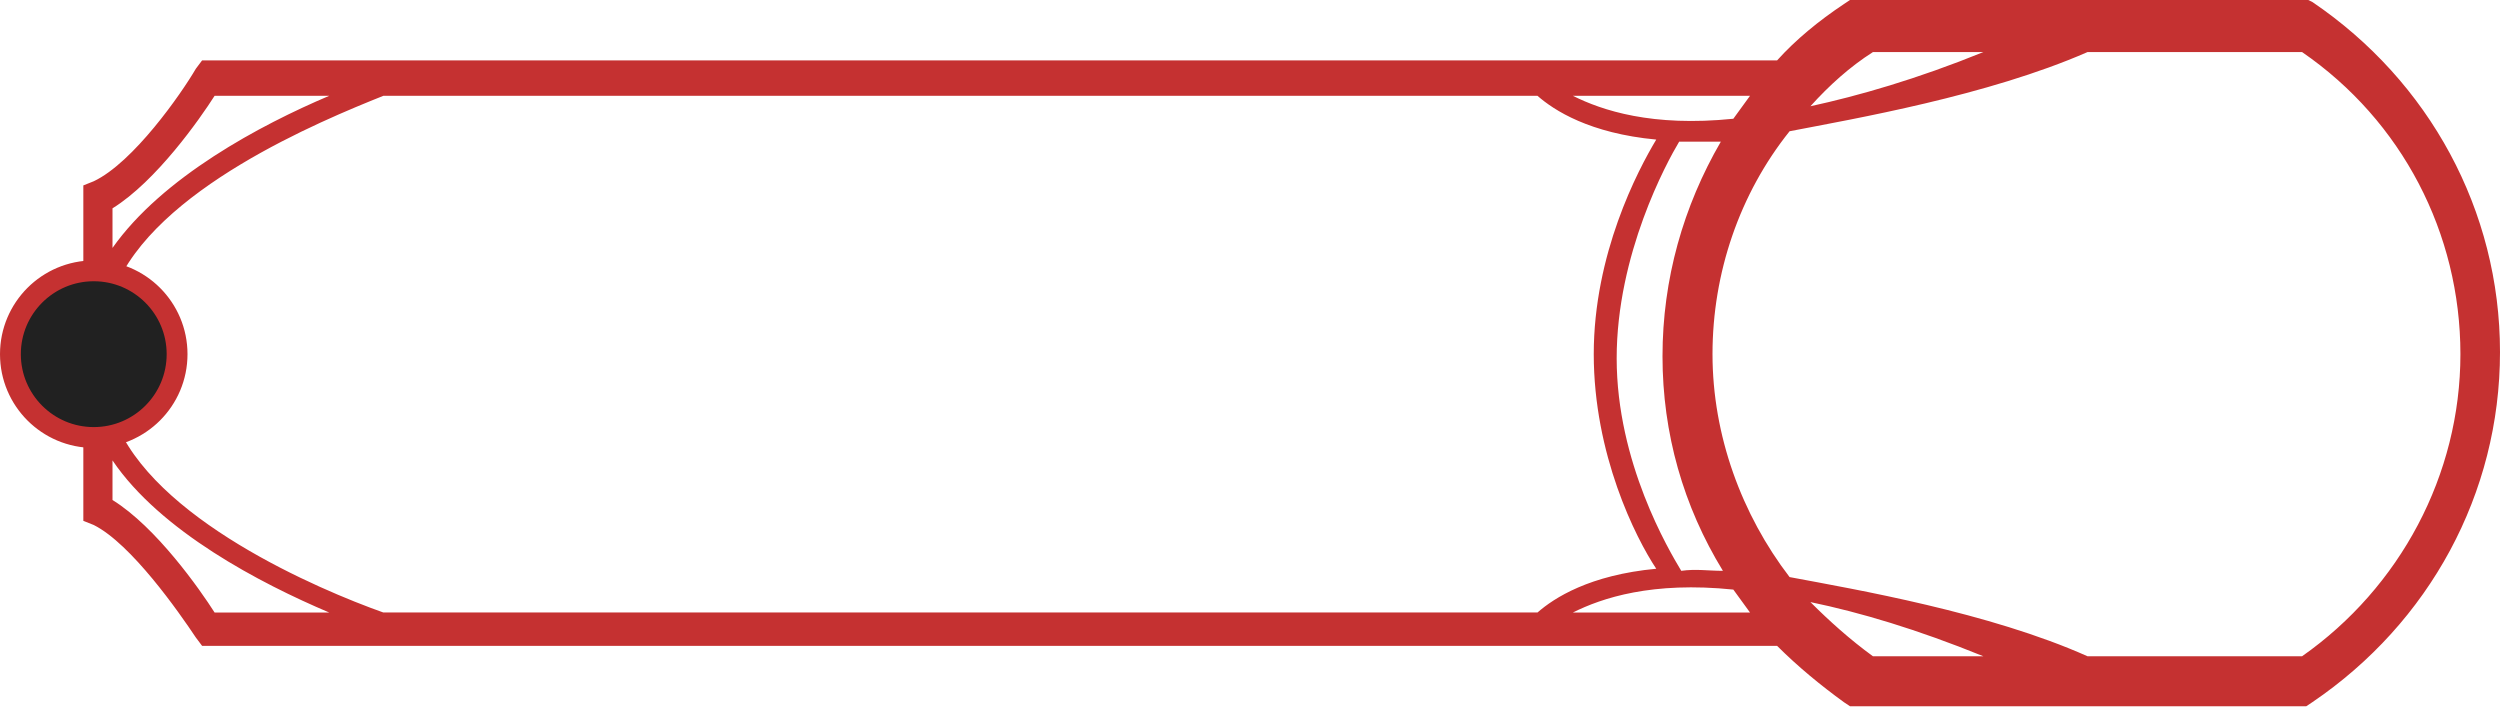 <svg xmlns="http://www.w3.org/2000/svg" viewBox="0 0 120 34">
  <g transform="translate(-679, -651)">
    <path fill="#C53131" d="M789.8,651h-22l-0.3,0.2c-1.2,0.8-2.3,1.7-3.2,2.7h-75.6l-0.3,0.4c-0.7,1.2-3,4.5-4.9,5.4 l-0.5,0.2l0,16.1l0.5,0.2c1.8,0.9,4.1,4.2,4.9,5.4l0.3,0.4h75.6c1,1,2.1,1.9,3.2,2.7l0.3,0.2h21.9l0.3-0.2c5.6-3.8,9-10,9-16.8 s-3.4-13-9-16.8L789.8,651z M797.1,668c0,5.8-2.9,11.2-7.6,14.5h-10.3c-4.7-2.1-11.1-3.2-14.3-3.8c-2.3-3-3.7-6.8-3.7-10.7v0 c0-3.9,1.3-7.7,3.7-10.7c3.1-0.6,9.5-1.7,14.3-3.8h10.3C794.3,656.8,797.1,662.2,797.1,668L797.1,668z M752.8,655.6 c0.8,0.7,2.5,1.8,5.7,2.1c-0.9,1.5-3,5.5-3,10.3s2,8.8,3,10.3c-3.2,0.3-4.9,1.4-5.7,2.1h-55.4c-3.1-1.1-11.1-4.5-12.9-9.3l0-6.2 c1.9-4.8,9.9-8.1,12.9-9.3H752.8z M759.6,657.8c0.6,0,1.3,0,2,0c-1.8,3.1-2.8,6.6-2.8,10.3v0c0,3.7,1,7.2,2.9,10.3 c-0.7,0-1.3-0.1-2,0c-0.6-1-3.1-5.2-3.1-10.2S759,658.8,759.6,657.8L759.6,657.8z M768.9,682.5c-1.1-0.8-2.1-1.7-3-2.6 c2.4,0.5,5.1,1.3,8.3,2.6H768.9L768.9,682.5z M762.2,679.3c0.3,0.4,0.5,0.7,0.8,1.1h-8.5C755.9,679.7,758.3,678.9,762.2,679.3 L762.2,679.3z M689.3,680.4c-0.7-1.1-2.8-4.1-4.9-5.4v-1.9c2.3,3.4,7.1,5.9,10.4,7.3H689.3L689.3,680.4z M684.4,661 c2.1-1.3,4.2-4.3,4.9-5.4h5.5c-3.3,1.4-8,3.9-10.4,7.3V661L684.4,661z M763,655.6c-0.3,0.4-0.5,0.7-0.8,1.1 c-3.9,0.4-6.3-0.4-7.7-1.1H763z M765.9,656.1c0.9-1,1.9-1.9,3-2.6h5.3C771,654.8,768.2,655.6,765.9,656.1L765.9,656.1z"></path>
  </g>
  <g transform="translate(0.5, 13)">
    <circle fill="#212121" stroke="#C53131" stroke-width="1" cx="4" cy="4" r="4"></circle>
  </g>
</svg>
